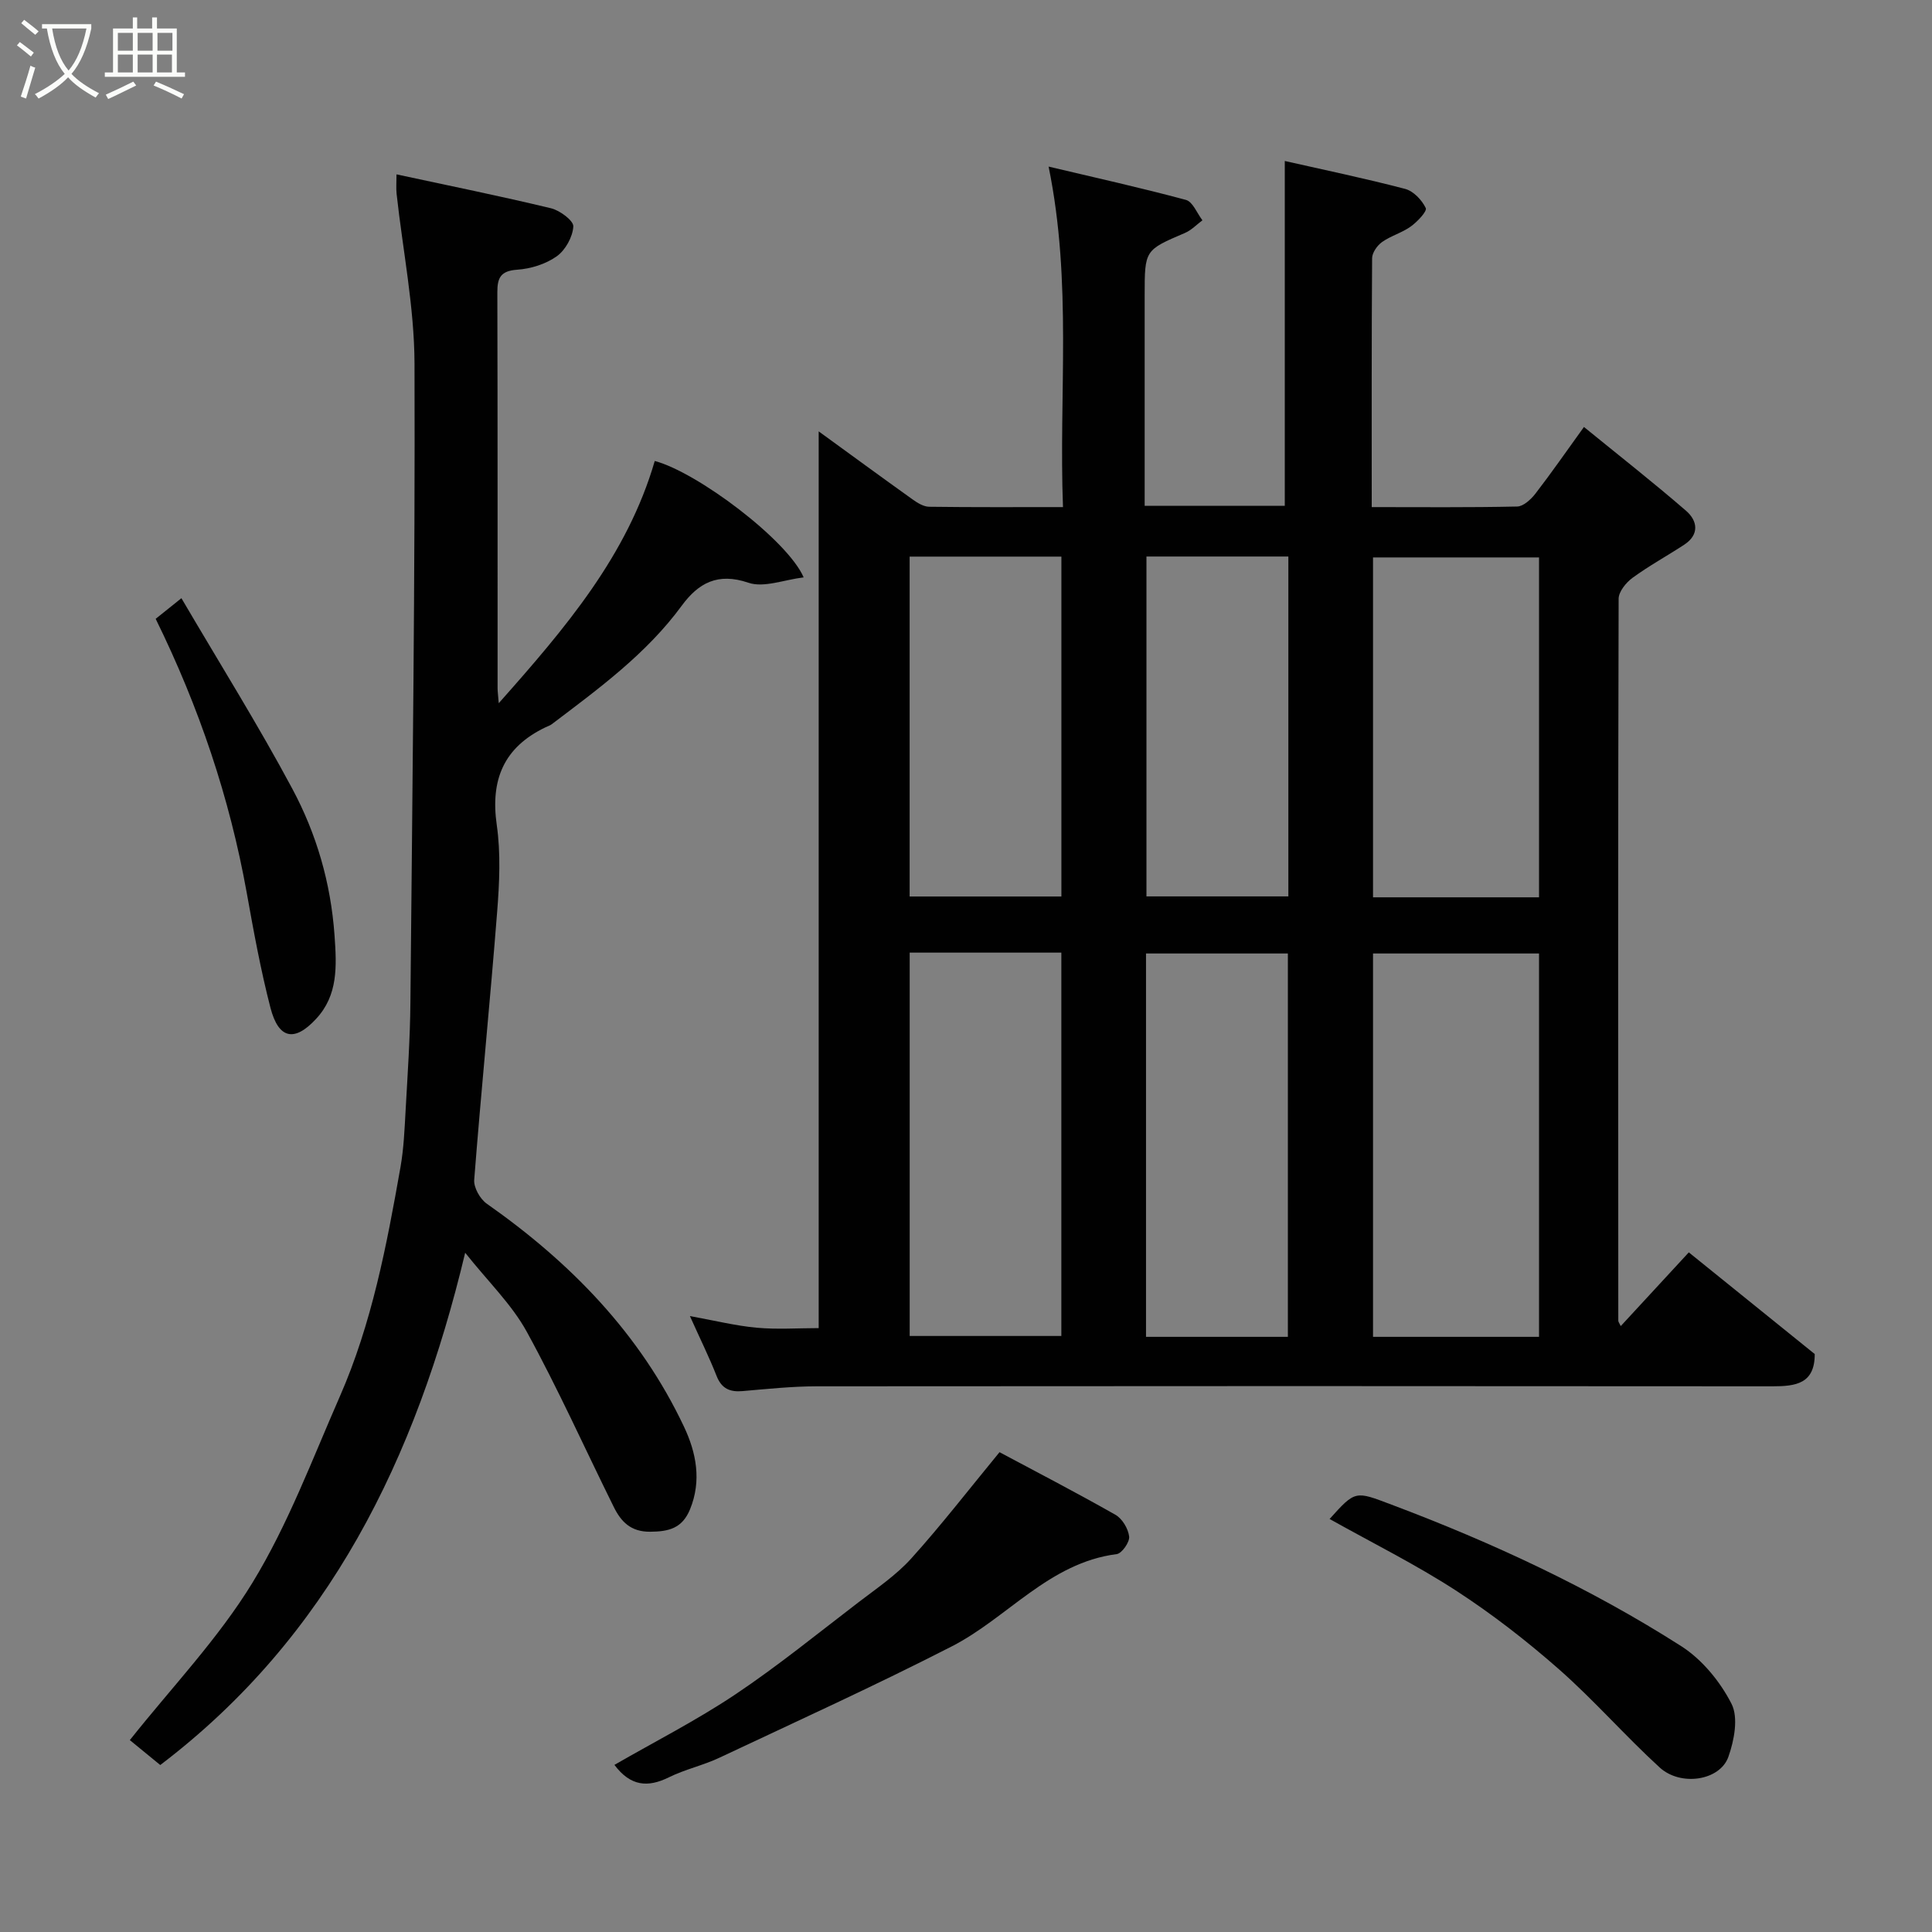 <svg enable-background="new 0 0 400 400" viewBox="0 0 400 400" xmlns="http://www.w3.org/2000/svg"><rect x="0" y="0" width="400" height="400" fill="#808080" stroke="none"/><path d="m6.4 11.7c-1-.8-1.9-1.6-2.9-2.3l.6-.7c.9.7 1.9 1.4 2.9 2.2zm-2.1 8.3c.7-2.1 1.4-4.2 2-6.4.2.1.6.3 1 .4-.7 2.3-1.3 4.4-1.9 6.4zm3-12.8c-1.1-.9-2.1-1.7-2.9-2.4l.6-.7c1 .8 2 1.5 3 2.4zm1.4-1.3v-.9h10.2v.9c-.9 4.2-2.3 7.3-4.1 9.4 1.3 1.4 3.2 2.7 5.7 4-.2.2-.4.5-.7.9-2.5-1.4-4.4-2.7-5.7-4.2-1.4 1.5-3.5 3-6.1 4.4 0 0 0 0-.1-.1-.3-.4-.5-.7-.7-.8 2.7-1.4 4.7-2.8 6.2-4.2-1.8-2.2-3-5.3-3.7-9.4zm9.2 0h-7.1c.6 3.8 1.7 6.7 3.4 8.7 1.7-2 2.9-4.8 3.7-8.7z" fill="#fbfcfa"/><path d="m31.6 3.6h.9v2.3h4.1v9.1h1.7v.9h-16.6v-.9h1.7v-9.1h4.1v-2.3h.9v2.3h3.1v-2.3zm-4 13.3.6.8c-1.9.9-3.8 1.9-5.8 2.8-.2-.3-.3-.6-.5-.9 2-.9 3.9-1.8 5.7-2.7zm-3.2-10.1v3.7h3.1v-3.7zm0 4.5v3.7h3.1v-3.7zm4.1-4.5v3.7h3.1v-3.7zm0 4.5v3.7h3.1v-3.7zm9.1 9.1c-2.1-1.1-4.1-2-5.8-2.7l.5-.8c2.2.9 4.1 1.8 5.8 2.6zm-1.9-13.6h-3.1v3.7h3.1zm-3.2 4.5v3.7h3.1v-3.7z" fill="#fbfcfa"/><g fill="#010101"><path d="m142.84 272.48c5.19.94 9.48 2.01 13.83 2.41 4.25.39 8.57.08 12.83.08 0-61.98 0-123.5 0-185.66 6.51 4.73 12.96 9.46 19.47 14.11 1 .72 2.27 1.49 3.42 1.5 8.97.12 17.95.07 27.69.07-.89-23.34 1.94-46.47-2.98-70.5 9.71 2.3 19.13 4.39 28.44 6.9 1.41.38 2.29 2.76 3.41 4.22-1.2.89-2.28 2.05-3.62 2.62-8.32 3.56-8.34 3.52-8.34 12.9v43.6h29.01c0-23.73 0-47.47 0-71.4 7.94 1.8 16.49 3.57 24.92 5.78 1.72.45 3.48 2.31 4.27 3.97.31.66-1.75 2.84-3.1 3.81-1.81 1.31-4.12 1.92-5.95 3.22-1 .71-2.05 2.2-2.06 3.35-.12 16.98-.08 33.94-.08 51.53 10.26 0 20.19.1 30.12-.12 1.29-.03 2.84-1.47 3.76-2.65 3.29-4.26 6.35-8.68 10.06-13.82 7.14 5.82 14.3 11.43 21.16 17.37 2.36 2.05 2.8 4.91-.41 7.01-3.54 2.32-7.28 4.36-10.69 6.85-1.34.98-2.88 2.87-2.88 4.35-.14 49.82-.1 99.64-.07 149.45 0 .27.24.54.51 1.12 4.72-5.11 9.34-10.11 14.09-15.26 8.59 6.93 17.35 14.01 26.07 21.05.02 6.16-3.94 6.68-8.73 6.68-65.98-.06-131.96-.06-197.94 0-5.1.01-10.21.55-15.3.99-2.64.23-4.35-.5-5.39-3.14-1.53-3.89-3.4-7.66-5.52-12.39zm175.8 4.3c0-26.79 0-53.16 0-79.37-11.74 0-23.12 0-34.37 0v79.37zm-130.3-79.55v79.37h31.4c0-26.64 0-52.89 0-79.37-10.51 0-20.76 0-31.4 0zm130.3-11.45c0-23.79 0-47.16 0-70.37-11.74 0-23.12 0-34.37 0v70.37zm-52 91c0-26.79 0-53.16 0-79.37-10.08 0-19.79 0-29.37 0v79.37zm-78.31-161.54v70.37h31.42c0-23.63 0-46.88 0-70.37-10.5 0-20.76 0-31.42 0zm49.03-.02v70.37h29.38c0-23.66 0-46.91 0-70.37-9.86 0-19.46 0-29.38 0z"/><path d="m33.18 365.43c-2.12-1.73-4.53-3.71-6.3-5.16 8.64-10.89 18.31-20.98 25.42-32.64 7.33-12.01 12.34-25.47 18.03-38.44 6.66-15.17 9.73-31.36 12.59-47.57.68-3.87.84-7.85 1.06-11.79.41-7.43.93-14.86.99-22.3.41-44.09.99-88.18.85-132.27-.04-11.72-2.43-23.43-3.71-35.15-.12-1.13-.02-2.29-.02-4.01 10.88 2.34 21.48 4.49 31.99 7.02 1.84.44 4.69 2.57 4.62 3.77-.13 2.17-1.64 4.9-3.44 6.18-2.27 1.61-5.37 2.58-8.19 2.77-3.43.24-4.11 1.68-4.1 4.69.07 27.33.04 54.65.05 81.98 0 .6.09 1.2.24 3.08 13.88-15.64 26.6-30.57 32.3-50.15 8.81 2.34 27.5 16.39 30.83 24.1-4.07.49-8.24 2.2-11.44 1.11-6.37-2.17-10.37.08-13.8 4.75-7.33 9.99-17.19 17.17-26.9 24.53-.38.29-.87.44-1.31.65-8.62 4.13-11.44 10.83-10.09 20.23.84 5.88.55 12.01.08 17.97-1.45 18.5-3.31 36.97-4.75 55.48-.13 1.61 1.22 3.99 2.61 4.96 17.31 12.15 31.72 26.88 40.83 46.18 2.5 5.29 3.7 11.13 1.23 17.12-1.62 3.91-4.38 4.58-8.25 4.61-4.02.03-6.02-2.09-7.52-5.12-6-12.1-11.53-24.46-18.02-36.29-3.1-5.65-7.96-10.32-12.75-16.35-10.17 42.56-28.17 79.49-63.13 106.06z"/><path d="m206.94 300.66c7.4 3.95 15.79 8.3 24 12.96 1.41.8 2.65 2.88 2.84 4.51.13 1.14-1.51 3.49-2.57 3.63-14.03 1.8-22.59 13.19-34.18 19.12-15.82 8.1-32.01 15.47-48.09 23.04-3.37 1.59-7.11 2.4-10.45 4.05-4.37 2.16-7.95 1.87-11.28-2.57 8.38-4.83 17-9.22 24.99-14.56 8.82-5.9 17.08-12.63 25.51-19.08 3.77-2.89 7.81-5.61 10.96-9.1 6.22-6.9 11.91-14.27 18.27-22z"/><path d="m275.28 314.49c5.38-5.99 5.31-5.8 12.82-2.97 20.93 7.88 41.14 17.27 59.98 29.3 4.32 2.76 8.07 7.34 10.41 11.93 1.46 2.86.56 7.59-.65 10.99-1.74 4.92-9.86 6.18-14.22 2.2-7.16-6.55-13.58-13.93-20.86-20.34-6.72-5.91-13.87-11.46-21.38-16.33-8.31-5.38-17.24-9.82-26.1-14.78z"/><path d="m37.56 123.85c7.95 13.56 15.91 26.27 22.97 39.47 5 9.35 7.95 19.44 8.73 30.31.46 6.49.74 12.4-3.81 17.31-4.51 4.88-7.78 4.15-9.45-2.27-2.03-7.85-3.49-15.86-4.92-23.85-3.54-19.66-9.84-38.37-18.85-56.7 1.57-1.26 3.34-2.67 5.33-4.27z"/></g></svg>